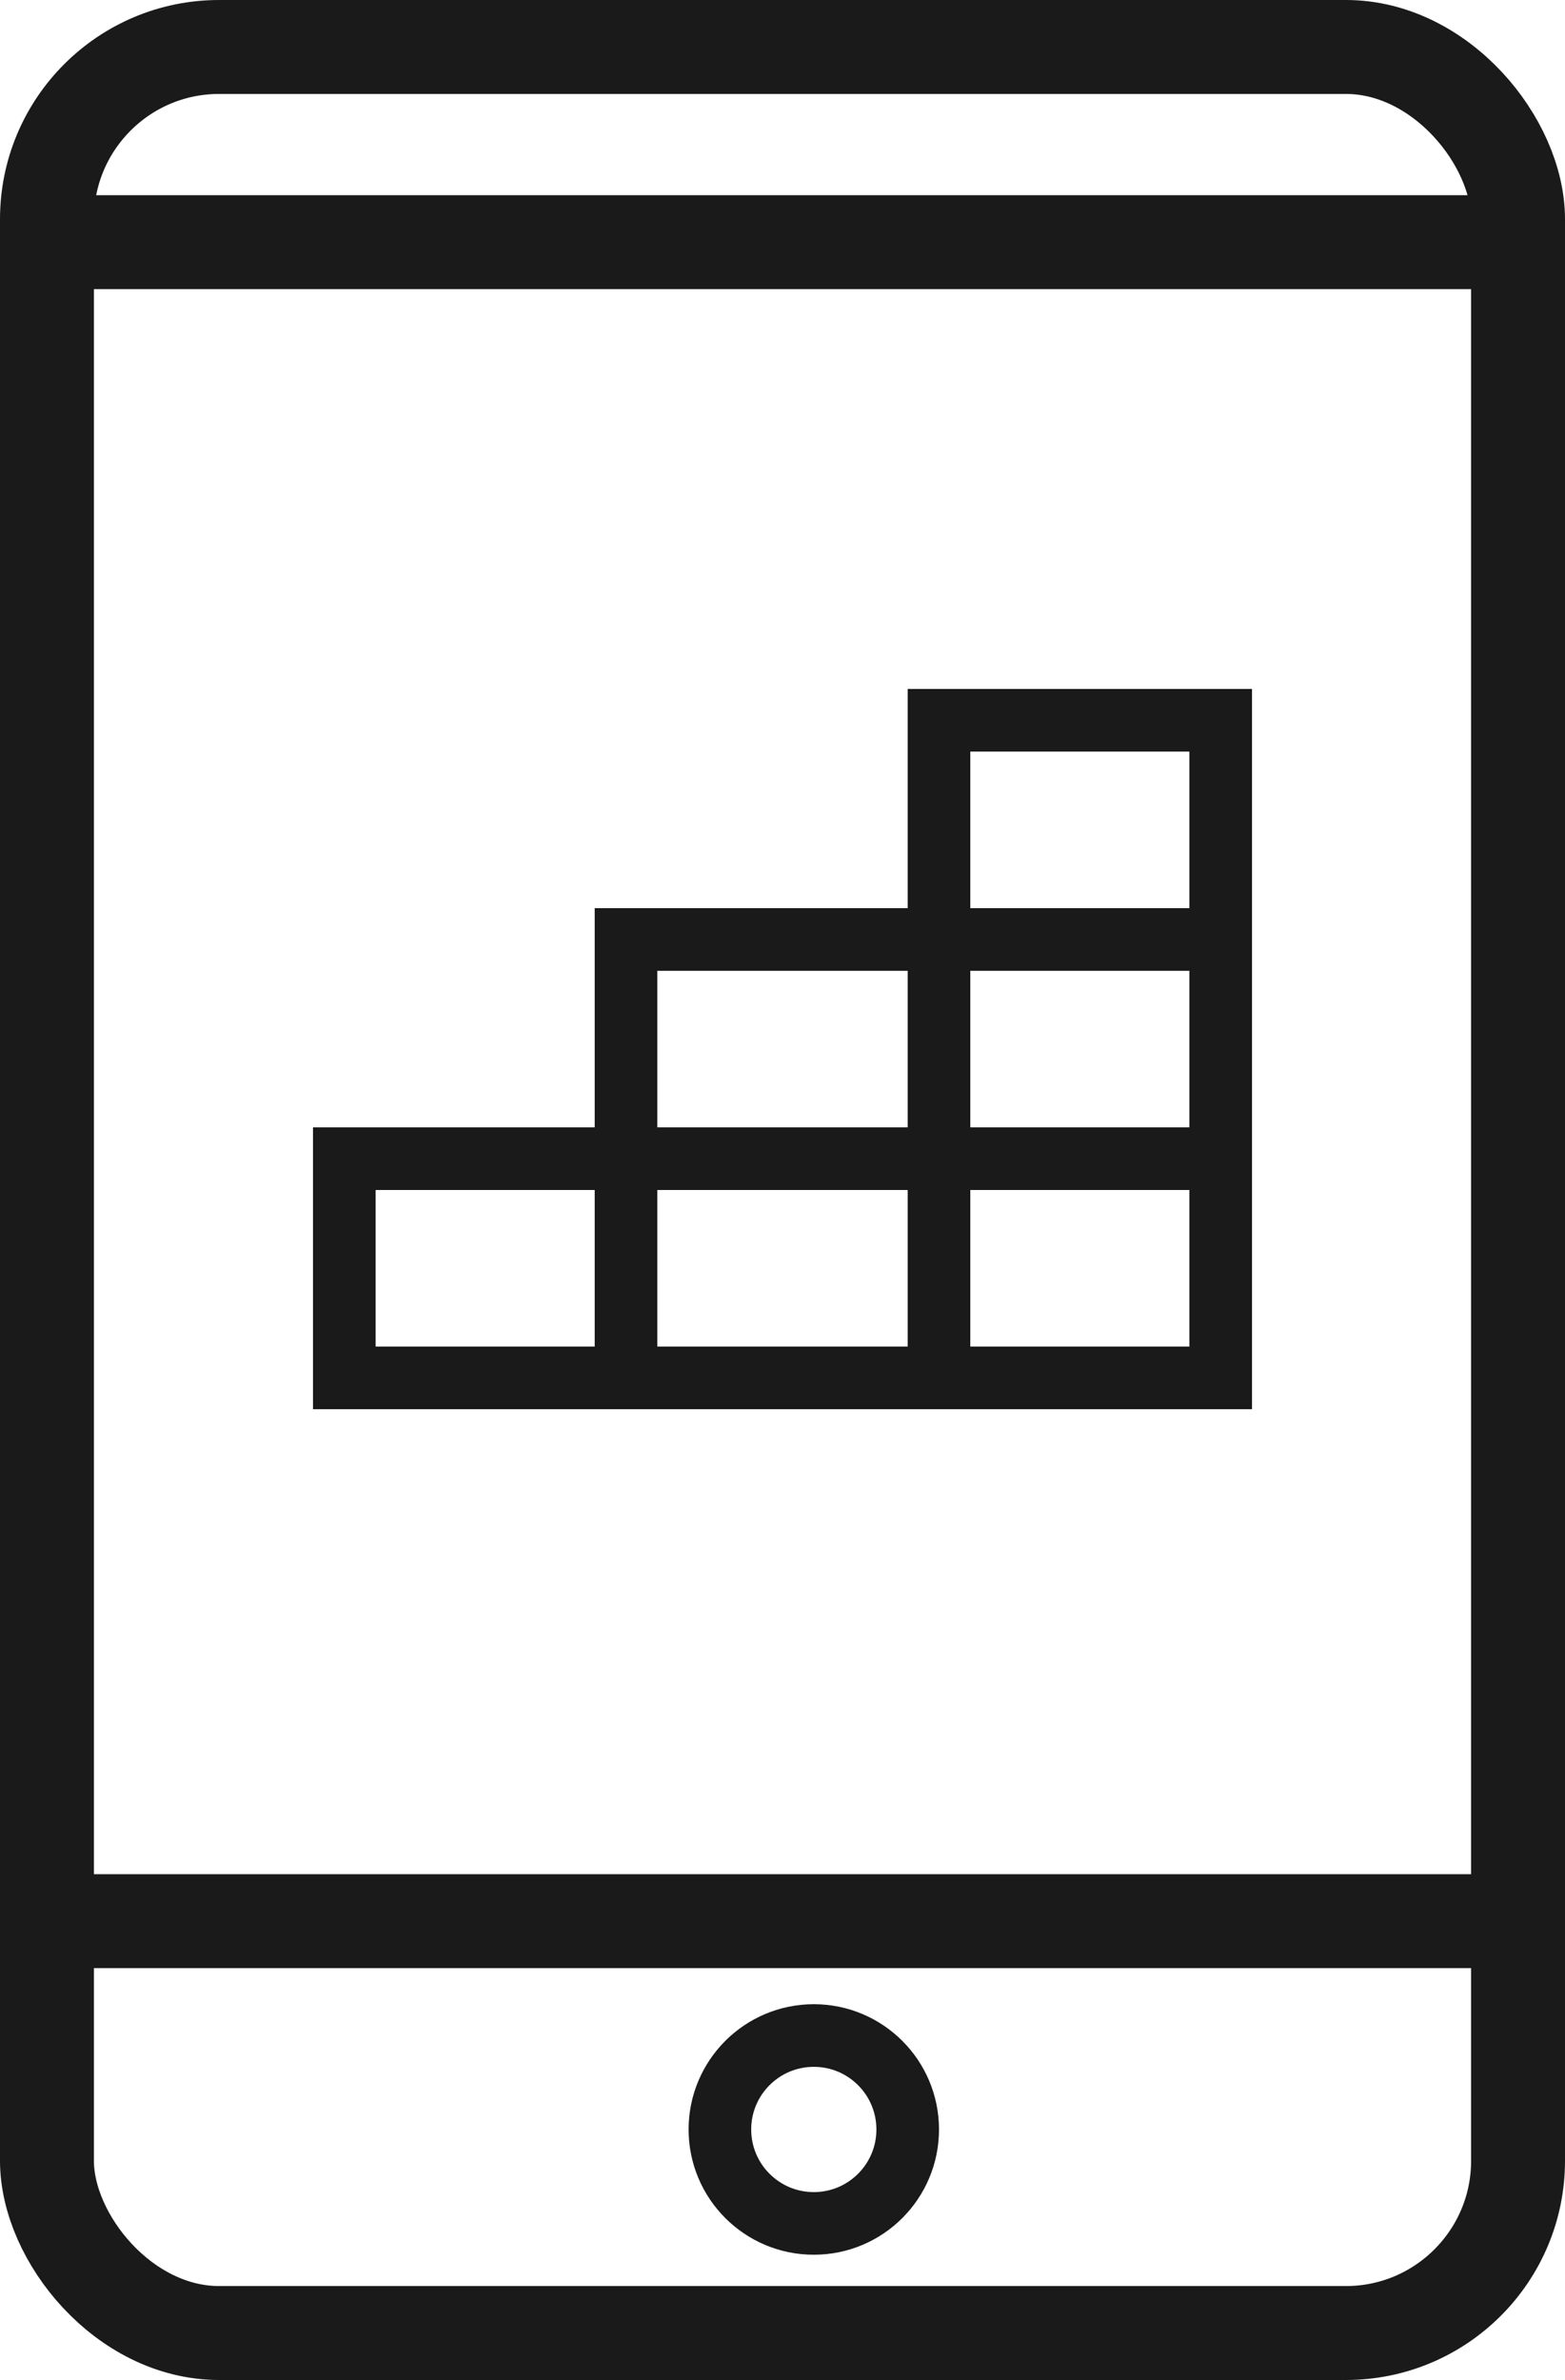 <svg xmlns="http://www.w3.org/2000/svg" width="50" height="76"><defs><style>.a,.b,.d{fill:none}.a,.b{stroke:#1a1a1a}.a{stroke-width:3px}.b{stroke-width:2px}.c{stroke:none}</style></defs><g class="a"><rect class="c" width="50" height="76" rx="7"/><rect class="d" x="1.5" y="1.5" width="47" height="73" rx="5.5"/></g><path class="a" d="M1.547 61.348h47.429"/><g class="b" transform="translate(22 64)"><circle class="c" cx="4" cy="4" r="4"/><circle class="d" cx="4" cy="4" r="3"/></g><path class="a" d="M2.578 7.733h46.398"/><g class="b"><path class="c" d="M29 22h11v23H29z"/><path class="d" d="M30 23h9v21h-9z"/></g><g class="b"><path class="c" d="M19 29h21v16H19z"/><path class="d" d="M20 30h19v14H20z"/></g><g class="b"><path class="c" d="M10 36h30v9H10z"/><path class="d" d="M11 37h28v7H11z"/></g></svg>
